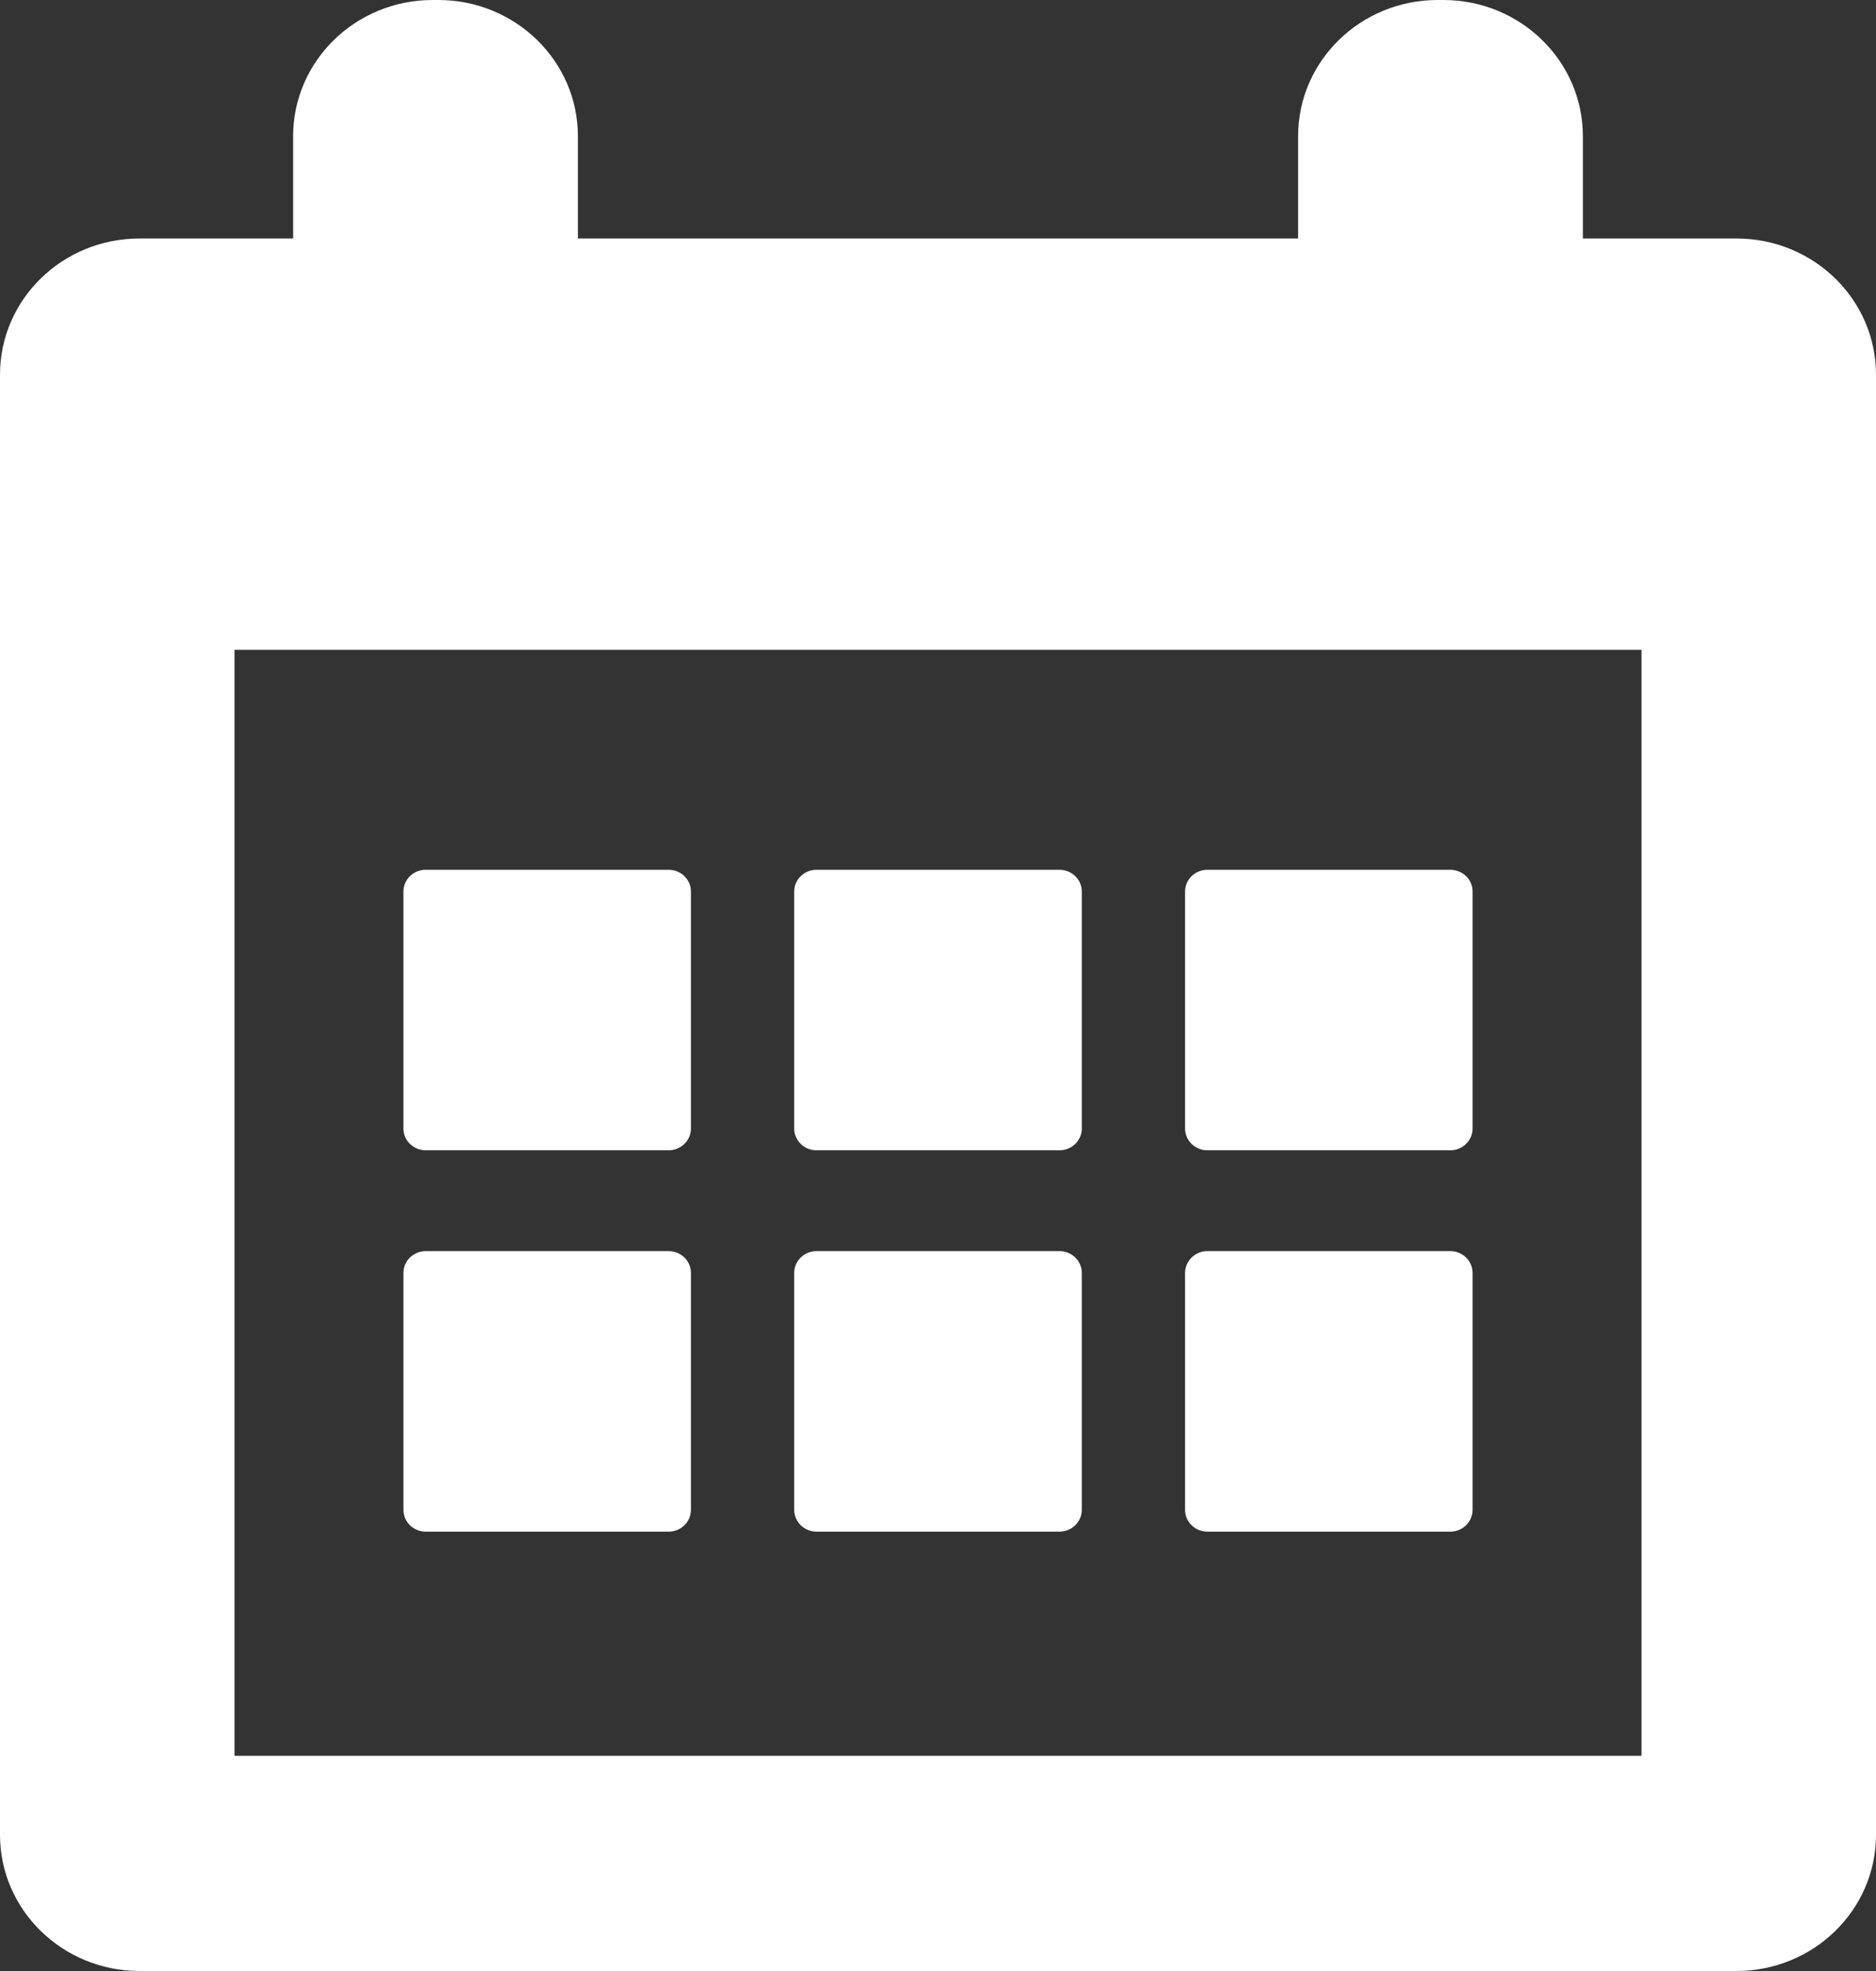 <svg width="20" height="21" viewBox="0 0 20 21" fill="none" xmlns="http://www.w3.org/2000/svg">
<rect x="0" y="0" width="20" height="21" fill="#333333" stroke="none"/>
<path d="M1.488 2.541H3.125V1.451C3.125 0.65 3.791 0 4.613 0H4.673C5.494 0 6.161 0.65 6.161 1.451V2.541H13.839V1.451C13.839 0.65 14.505 0 15.327 0H15.387C16.209 0 16.875 0.65 16.875 1.451V2.541H18.512C19.334 2.541 20 3.19 20 3.992V19.549C20 20.35 19.334 21 18.512 21H1.488C0.666 21 0 20.35 0 19.549V3.992C0 3.19 0.666 2.541 1.488 2.541ZM2.5 18.707H17.5V6.923H2.5V18.707Z" fill="white"/>
<path d="M15.461 12.256H12.872C12.741 12.256 12.634 12.152 12.634 12.024V9.499C12.634 9.37 12.741 9.267 12.872 9.267H15.461C15.593 9.267 15.699 9.37 15.699 9.499V12.024C15.699 12.152 15.593 12.256 15.461 12.256Z" fill="white"/>
<path d="M11.295 12.256H8.705C8.574 12.256 8.467 12.152 8.467 12.024V9.499C8.467 9.37 8.574 9.267 8.705 9.267H11.295C11.426 9.267 11.533 9.37 11.533 9.499V12.024C11.533 12.152 11.426 12.256 11.295 12.256Z" fill="white"/>
<path d="M7.128 12.256H4.539C4.407 12.256 4.301 12.152 4.301 12.024V9.499C4.301 9.37 4.407 9.267 4.539 9.267H7.128C7.259 9.267 7.366 9.37 7.366 9.499V12.024C7.366 12.152 7.259 12.256 7.128 12.256Z" fill="white"/>
<path d="M15.461 16.319H12.872C12.741 16.319 12.634 16.215 12.634 16.087V13.562C12.634 13.434 12.741 13.33 12.872 13.33H15.461C15.593 13.33 15.699 13.434 15.699 13.562V16.087C15.699 16.215 15.593 16.319 15.461 16.319Z" fill="white"/>
<path d="M11.295 16.319H8.705C8.574 16.319 8.467 16.215 8.467 16.087V13.562C8.467 13.434 8.574 13.33 8.705 13.33H11.295C11.426 13.33 11.533 13.434 11.533 13.562V16.087C11.533 16.215 11.426 16.319 11.295 16.319Z" fill="white"/>
<path d="M7.128 16.319H4.539C4.407 16.319 4.301 16.215 4.301 16.087V13.562C4.301 13.434 4.407 13.33 4.539 13.33H7.128C7.259 13.33 7.366 13.434 7.366 13.562V16.087C7.366 16.215 7.259 16.319 7.128 16.319Z" fill="white"/>
</svg>
